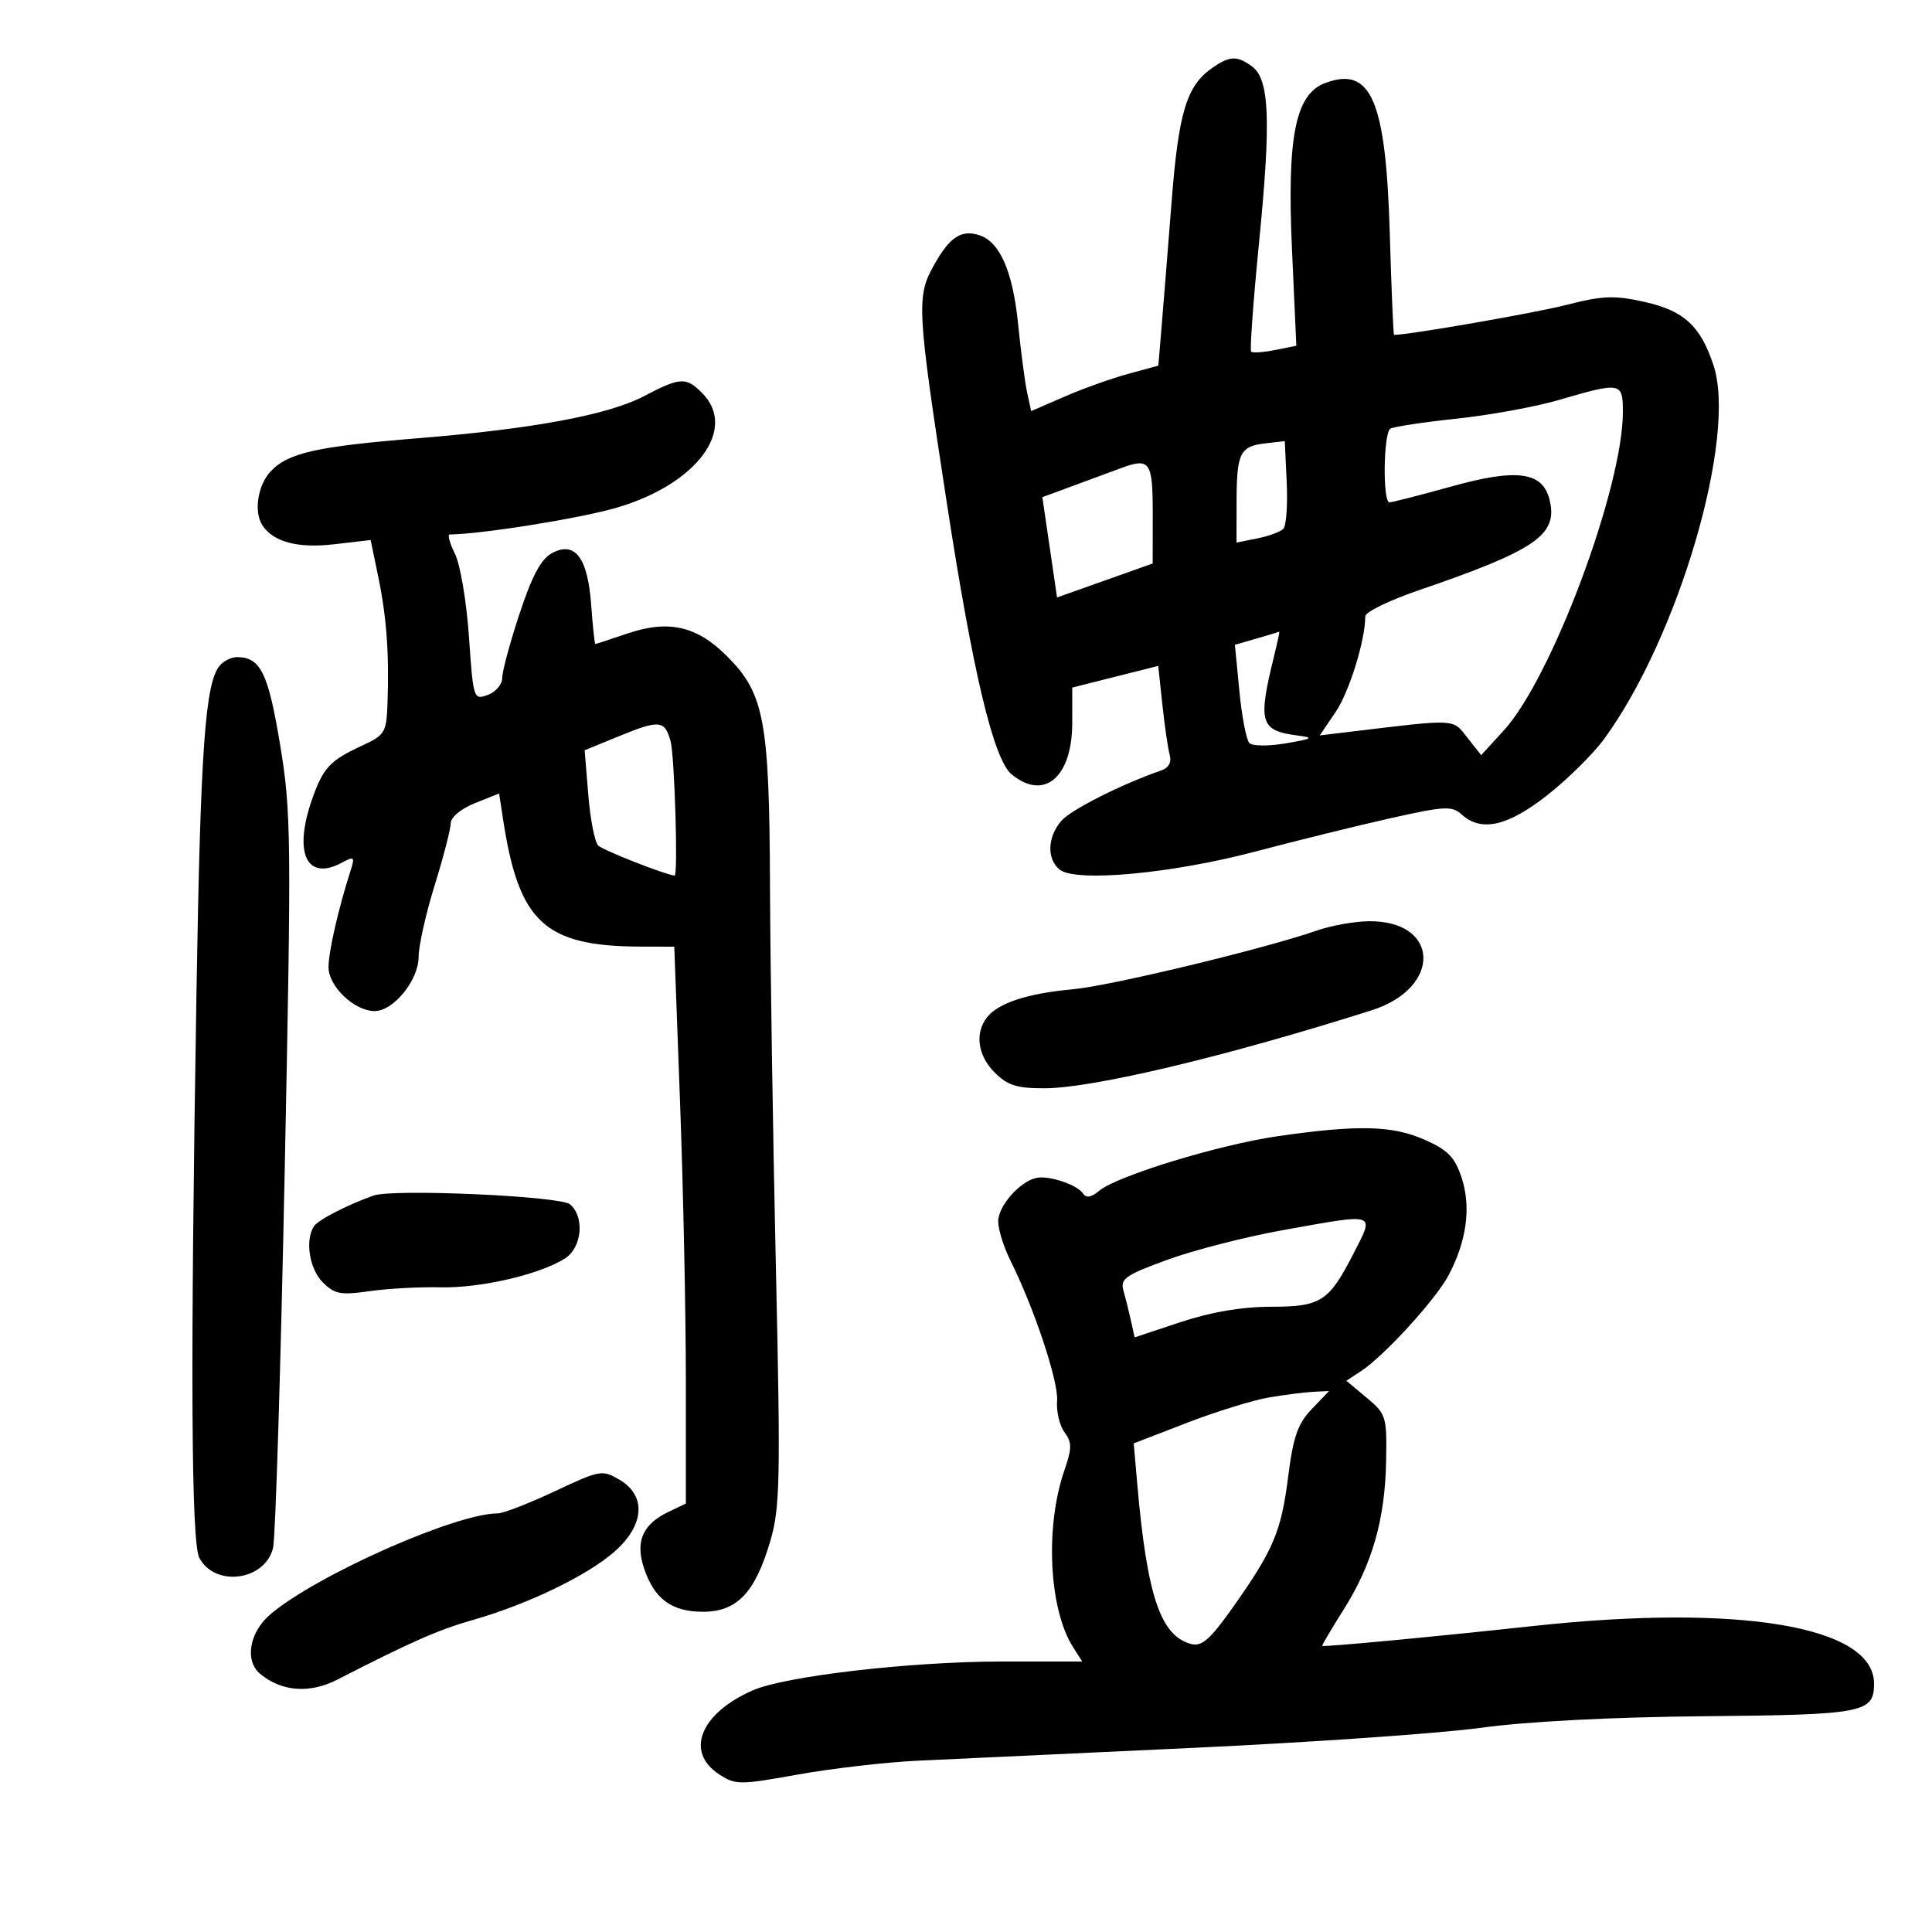 <svg xmlns="http://www.w3.org/2000/svg" width="300" height="300" viewBox="0 0 300 300" version="1.1">
	<path d="M 188.217 10.561 C 184.255 13.336, 183.015 17.415, 181.934 31.227 C 181.362 38.527, 180.663 47.263, 180.380 50.639 L 179.865 56.778 175.182 58.053 C 172.607 58.754, 168.165 60.342, 165.311 61.581 L 160.123 63.836 159.504 61.016 C 159.163 59.465, 158.525 54.636, 158.087 50.283 C 157.264 42.127, 155.250 37.531, 152.051 36.516 C 149.248 35.626, 147.485 36.792, 145.030 41.160 C 142.285 46.045, 142.385 47.911, 147.007 78 C 151.078 104.509, 154.285 117.939, 157.094 120.250 C 162.132 124.394, 166.488 120.703, 166.495 112.283 L 166.500 106.765 173.175 105.083 L 179.850 103.401 180.497 109.451 C 180.853 112.778, 181.368 116.290, 181.641 117.255 C 181.953 118.358, 181.462 119.242, 180.319 119.636 C 174.193 121.745, 166.252 125.756, 164.783 127.482 C 162.642 129.999, 162.524 133.360, 164.518 135.015 C 166.964 137.045, 181.949 135.667, 195 132.211 C 201.325 130.537, 210.727 128.218, 215.894 127.059 C 224.333 125.165, 225.460 125.106, 226.973 126.476 C 230.019 129.232, 234.104 128.310, 240.260 123.477 C 243.428 120.990, 247.409 117.053, 249.106 114.728 C 260.653 98.906, 269.742 67.839, 266.075 56.727 C 264.059 50.618, 261.496 48.254, 255.411 46.893 C 250.653 45.828, 248.908 45.894, 243.180 47.360 C 238.272 48.615, 218.789 52, 216.469 52 C 216.356 52, 216.057 44.913, 215.804 36.250 C 215.200 15.527, 212.896 10.188, 205.733 12.911 C 201.142 14.657, 199.830 21.267, 200.617 38.694 L 201.294 53.691 197.987 54.353 C 196.168 54.716, 194.498 54.831, 194.275 54.608 C 194.052 54.385, 194.618 46.620, 195.533 37.351 C 197.381 18.628, 197.118 12.291, 194.410 10.311 C 192.087 8.612, 190.933 8.658, 188.217 10.561 M 100 61.515 C 94.472 64.419, 82.776 66.600, 65 68.041 C 49.106 69.330, 44.711 70.321, 42.002 73.228 C 39.998 75.379, 39.384 79.532, 40.765 81.600 C 42.484 84.174, 46.264 85.166, 51.874 84.515 L 57.555 83.855 58.757 89.678 C 60.036 95.875, 60.445 101.543, 60.170 109.266 C 60.010 113.738, 59.768 114.140, 56.250 115.766 C 51.225 118.089, 50.198 119.188, 48.470 124.084 C 45.530 132.419, 47.603 136.888, 53.057 133.970 C 55.012 132.923, 55.127 133.023, 54.443 135.164 C 52.527 141.162, 51.023 147.743, 51.012 150.177 C 50.999 153.164, 55.030 157, 58.183 157 C 61.099 157, 65 152.196, 65 148.604 C 65 146.897, 66.118 141.900, 67.485 137.500 C 68.852 133.100, 69.977 128.761, 69.985 127.857 C 69.994 126.899, 71.564 125.587, 73.750 124.712 L 77.500 123.210 78.138 127.355 C 80.588 143.287, 84.600 146.957, 99.601 146.989 L 104.703 147 105.601 171.250 C 106.096 184.588, 106.500 204.044, 106.500 214.486 L 106.500 233.471 103.758 234.786 C 99.810 236.680, 98.635 239.365, 99.976 243.428 C 101.575 248.273, 104.259 250.273, 109.164 250.273 C 114.458 250.273, 117.272 247.301, 119.633 239.215 C 121.129 234.091, 121.216 229.673, 120.473 196.500 C 120.017 176.150, 119.608 149.600, 119.564 137.500 C 119.470 111.903, 118.680 107.680, 112.897 101.897 C 108.185 97.185, 103.803 96.198, 97.355 98.395 C 94.764 99.278, 92.553 100, 92.442 100 C 92.331 100, 92.044 97.286, 91.804 93.970 C 91.270 86.584, 89.298 83.967, 85.712 85.887 C 84.016 86.794, 82.616 89.412, 80.665 95.321 C 79.181 99.820, 77.973 104.302, 77.983 105.282 C 77.992 106.262, 76.987 107.441, 75.750 107.901 C 73.538 108.723, 73.489 108.571, 72.819 98.861 C 72.445 93.429, 71.467 87.638, 70.646 85.992 C 69.825 84.347, 69.456 82.996, 69.827 82.992 C 74.901 82.930, 90.140 80.484, 95.793 78.825 C 108.227 75.174, 114.588 66.588, 109 61 C 106.515 58.515, 105.613 58.567, 100 61.515 M 242 62.125 C 238.425 63.169, 231.292 64.470, 226.150 65.015 C 221.007 65.560, 216.395 66.256, 215.900 66.562 C 214.814 67.233, 214.680 78, 215.757 78 C 216.173 78, 220.561 76.877, 225.507 75.505 C 235.551 72.718, 239.525 73.258, 240.603 77.554 C 241.980 83.042, 238.591 85.393, 220.250 91.675 C 215.713 93.229, 212.001 95.040, 212 95.701 C 211.999 99.429, 209.514 107.437, 207.386 110.573 L 204.926 114.198 209.713 113.621 C 226.312 111.620, 225.525 111.581, 227.848 114.533 L 229.992 117.260 233.502 113.429 C 240.946 105.301, 252 75.737, 252 63.953 C 252 59.333, 251.729 59.283, 242 62.125 M 196.503 68.840 C 192.547 69.289, 192.033 70.323, 192.015 77.875 L 192 84.250 195.219 83.606 C 196.989 83.252, 198.811 82.589, 199.268 82.132 C 199.725 81.675, 199.964 78.421, 199.799 74.901 L 199.500 68.500 196.503 68.840 M 174 72.716 C 173.175 73.024, 170.105 74.157, 167.179 75.236 L 161.857 77.197 162.429 81.099 C 162.743 83.244, 163.256 86.749, 163.569 88.887 L 164.138 92.774 171.564 90.137 L 178.990 87.500 178.995 79.750 C 179 71.625, 178.568 71.016, 174 72.716 M 195.127 99.151 L 191.754 100.121 192.450 107.311 C 192.833 111.265, 193.530 114.894, 193.998 115.375 C 194.473 115.863, 196.982 115.885, 199.675 115.424 C 203.860 114.708, 204.102 114.547, 201.500 114.211 C 195.645 113.454, 195.288 112.229, 197.867 101.750 C 198.374 99.688, 198.724 98.041, 198.645 98.090 C 198.565 98.140, 196.982 98.617, 195.127 99.151 M 34.114 103.363 C 31.856 106.083, 31.135 116.210, 30.510 154 C 29.545 212.370, 29.682 239.538, 30.954 241.915 C 33.418 246.518, 41.195 245.443, 42.407 240.332 C 42.776 238.774, 43.585 212.567, 44.203 182.094 C 45.262 129.906, 45.221 126.044, 43.487 115.594 C 41.648 104.514, 40.472 102.102, 36.872 102.032 C 35.977 102.014, 34.736 102.613, 34.114 103.363 M 96.142 114.306 L 90.785 116.500 91.347 123.405 C 91.657 127.202, 92.348 130.748, 92.885 131.285 C 93.617 132.017, 103.072 135.748, 104.750 135.967 C 105.312 136.041, 104.750 117.318, 104.123 115.074 C 103.214 111.822, 102.399 111.743, 96.142 114.306 M 204.500 144.490 C 196.339 147.334, 172.422 153.088, 166.560 153.617 C 159.591 154.247, 155.028 155.737, 153.282 157.953 C 151.333 160.428, 151.807 163.898, 154.455 166.545 C 156.447 168.538, 157.906 168.998, 162.205 168.988 C 169.735 168.971, 190.538 164.009, 213 156.873 C 223.952 153.393, 223.594 142.917, 212.527 143.048 C 210.312 143.074, 206.700 143.723, 204.500 144.490 M 198.426 176.425 C 189.334 177.734, 173.435 182.591, 170.689 184.899 C 169.462 185.930, 168.656 186.074, 168.189 185.345 C 167.324 183.995, 162.990 182.516, 161 182.891 C 158.434 183.374, 155 187.239, 155 189.644 C 155 190.906, 155.850 193.640, 156.890 195.719 C 160.566 203.074, 164.384 214.539, 164.144 217.500 C 164.009 219.150, 164.523 221.349, 165.286 222.386 C 166.469 223.995, 166.465 224.873, 165.262 228.366 C 162.250 237.109, 162.881 249.881, 166.615 255.750 L 168.046 258 155.574 258 C 141.450 258, 121.925 260.261, 116.878 262.481 C 108.723 266.068, 106.341 272.028, 111.667 275.518 C 114.200 277.177, 114.817 277.179, 123.917 275.545 C 129.188 274.600, 137.550 273.635, 142.500 273.401 C 147.450 273.167, 166.575 272.276, 185 271.420 C 203.425 270.565, 223.675 269.154, 230 268.286 C 237.150 267.305, 250.287 266.627, 264.729 266.494 C 289.444 266.267, 291 265.966, 291 261.417 C 291 252.523, 270.116 249.008, 238 252.495 C 222.563 254.171, 205.663 255.763, 205.320 255.573 C 205.221 255.518, 206.700 253.004, 208.608 249.987 C 213.064 242.937, 215.066 235.964, 215.234 226.908 C 215.363 219.940, 215.250 219.572, 212.212 217.036 L 209.056 214.401 211.278 212.951 C 214.934 210.564, 222.981 201.752, 224.973 197.953 C 227.762 192.636, 228.452 187.399, 226.960 182.878 C 225.903 179.675, 224.833 178.577, 221.204 176.972 C 216.207 174.762, 210.870 174.633, 198.426 176.425 M 58 185.645 C 53.921 187.097, 49.422 189.413, 48.765 190.398 C 47.334 192.545, 48.029 197.029, 50.116 199.116 C 51.958 200.958, 52.897 201.137, 57.366 200.494 C 60.190 200.088, 65.173 199.818, 68.441 199.893 C 74.631 200.037, 83.880 197.884, 87.750 195.399 C 90.384 193.708, 90.810 188.917, 88.498 186.998 C 86.957 185.719, 61.023 184.569, 58 185.645 M 199.112 191.034 C 193.399 192.059, 185.377 194.118, 181.287 195.610 C 174.735 198, 173.922 198.571, 174.450 200.411 C 174.779 201.560, 175.304 203.662, 175.616 205.083 L 176.183 207.666 183.342 205.292 C 188.097 203.714, 192.824 202.915, 197.424 202.911 C 205.083 202.905, 206.354 202.091, 210.098 194.790 C 213.486 188.182, 214.009 188.361, 199.112 191.034 M 197 217.004 C 194.525 217.426, 188.797 219.202, 184.272 220.950 L 176.044 224.128 176.583 230.314 C 178.110 247.832, 180.197 254.034, 184.990 255.287 C 186.609 255.710, 187.924 254.554, 191.388 249.660 C 197.744 240.682, 198.940 237.864, 200.024 229.307 C 200.812 223.094, 201.519 221.068, 203.687 218.804 L 206.374 216 203.937 216.118 C 202.597 216.182, 199.475 216.581, 197 217.004 M 86.136 231.570 C 82.125 233.456, 78.140 235, 77.280 235 C 70.781 235, 49.274 244.532, 42.041 250.619 C 38.721 253.412, 37.936 257.872, 40.403 259.920 C 43.733 262.683, 48.087 263.009, 52.371 260.816 C 64.014 254.854, 68.009 253.098, 73.500 251.526 C 81.984 249.097, 91.181 244.658, 95.396 240.957 C 100.076 236.848, 100.411 232.265, 96.214 229.785 C 93.521 228.195, 93.183 228.255, 86.136 231.570" stroke="none" fill="black" fill-rule="evenodd"/>
</svg>